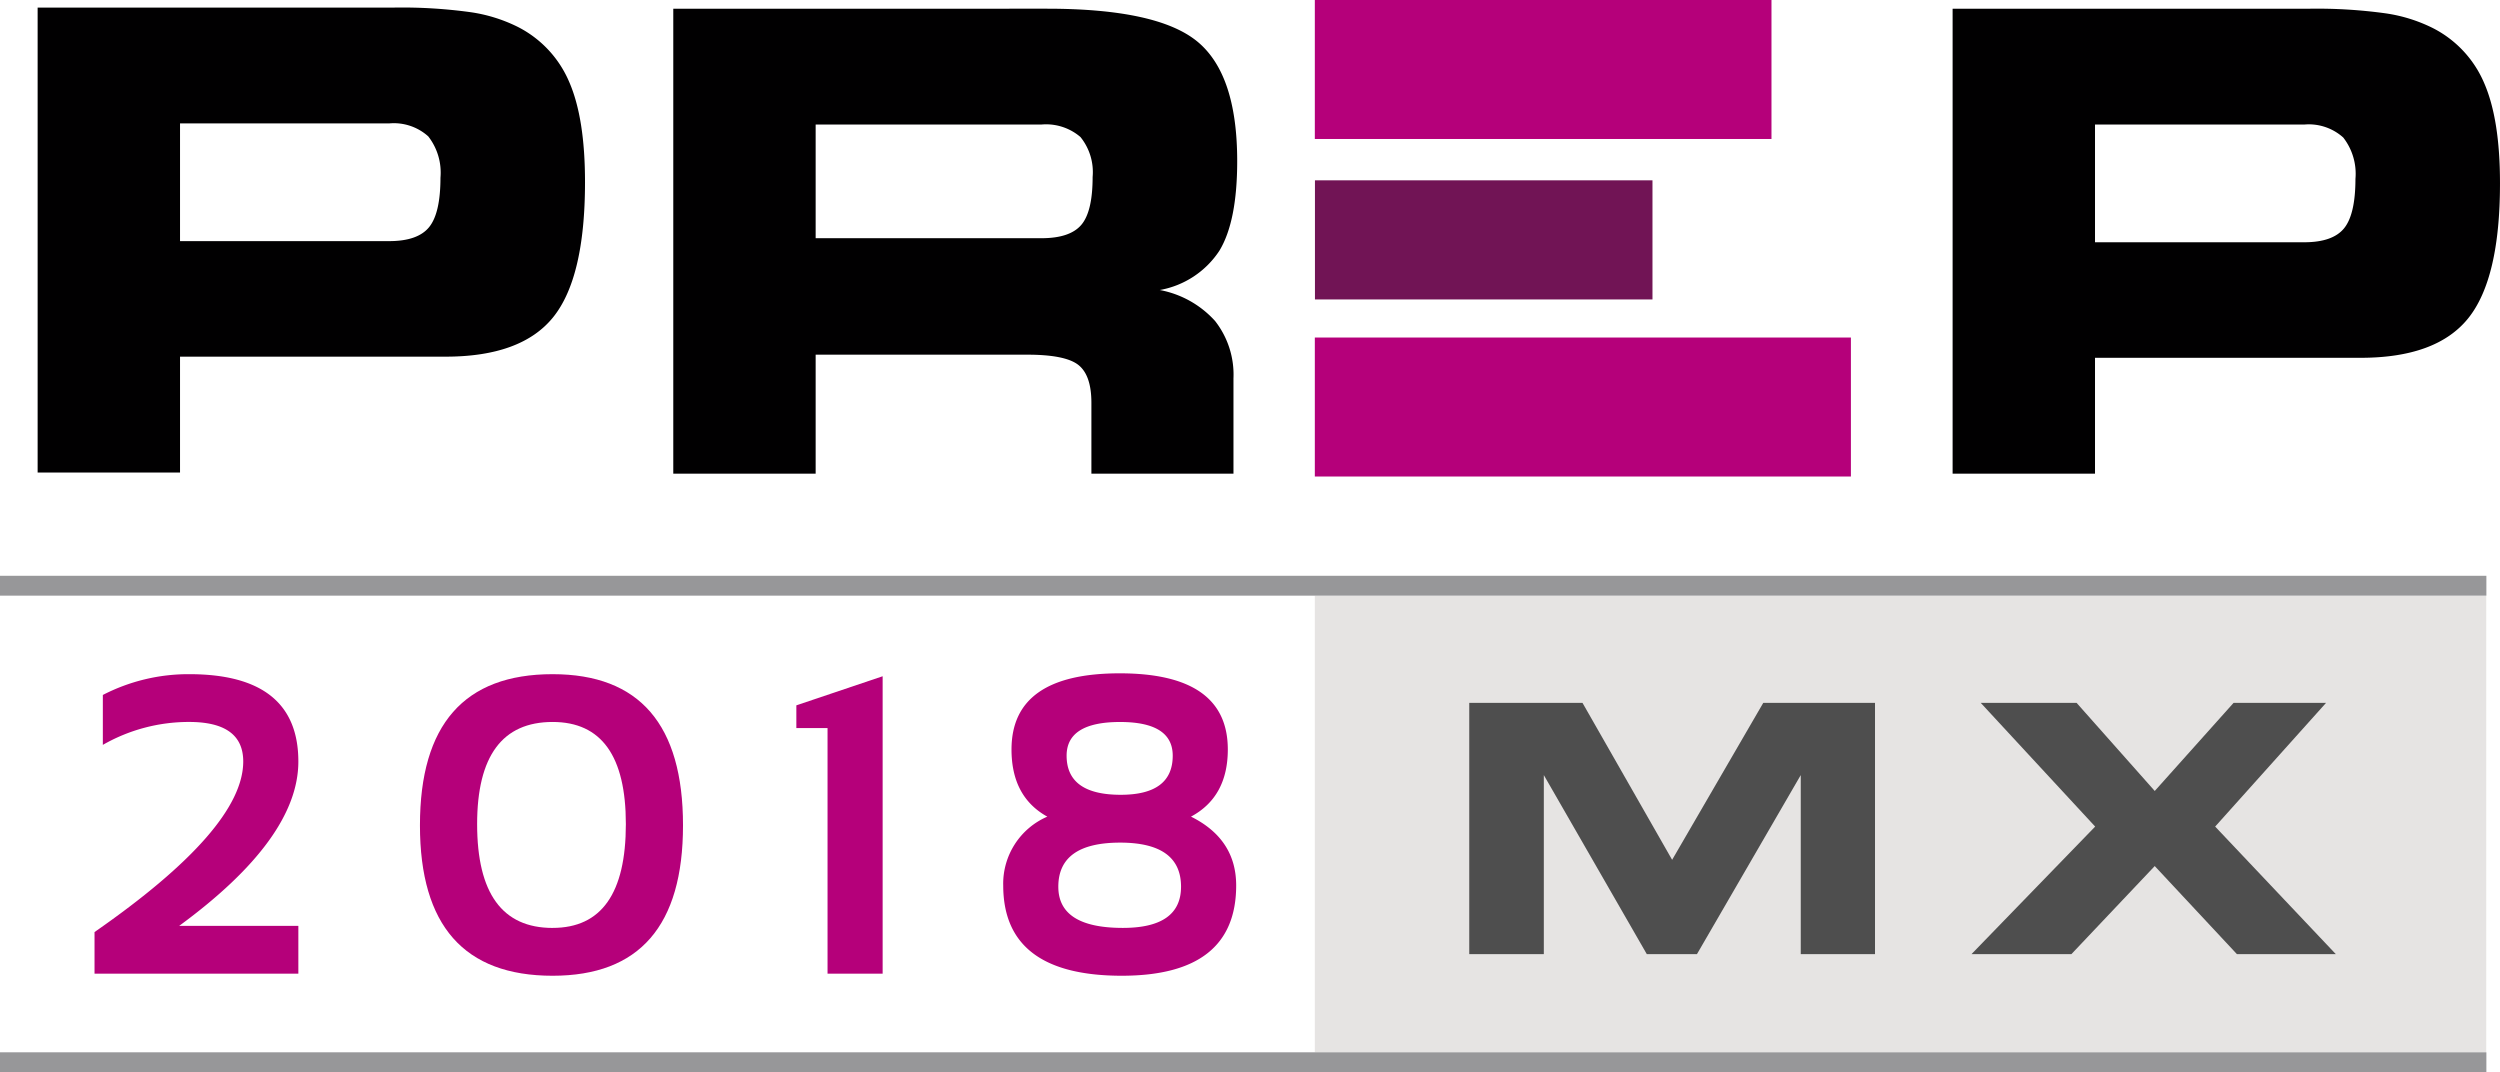 <svg xmlns="http://www.w3.org/2000/svg" xmlns:xlink="http://www.w3.org/1999/xlink" viewBox="830 121.229 260.086 111.542"><defs><style>.a{fill:none;}.b{fill:#e6e4e3;}.c{clip-path:url(#a);}.d{fill:#010001;}.e{fill:#b5007a;}.f{fill:#4e4e4e;}.g{fill:#979799;}.h{fill:#711455;}</style><clipPath id="a"><path class="a" d="M0-54H260.086V57.542H0Z" transform="translate(0 54)"/></clipPath></defs><path class="b" d="M66.222,23.508H188.089V-24H66.222Z" transform="translate(900.565 207.197)"/><g class="c" transform="translate(830 121.229)"><g transform="translate(3.915 0.788)"><path class="d" d="M18.87,6.217H-2.895V18.463H18.87q2.956,0,4.141-1.446T24.2,11.87a6.14,6.14,0,0,0-1.266-4.3A5.355,5.355,0,0,0,18.87,6.217m.521-12.051a52.086,52.086,0,0,1,7.876.471A16.163,16.163,0,0,1,32.253-3.82a11.424,11.424,0,0,1,5.329,5.7q1.658,3.786,1.655,10.446,0,9.94-3.311,14.05T24.718,30.483H-2.895V42.536H-17.709V-5.834Z" transform="translate(17.709 5.834)"/></g><g transform="translate(70.044 0.906)"><path class="d" d="M19.758,6.217H-3.73V18.042H19.758q2.956,0,4.141-1.38t1.186-4.988a5.793,5.793,0,0,0-1.266-4.158,5.481,5.481,0,0,0-4.061-1.3m.554-12.051q11.5,0,15.657,3.41t4.156,12.441q0,6.271-1.851,9.324a9.38,9.38,0,0,1-6.205,4.092,10.294,10.294,0,0,1,5.751,3.218,9.046,9.046,0,0,1,1.917,5.976v9.909H24.957V35.162q0-2.86-1.351-3.931T18.3,30.159H-3.73V42.536H-18.542V-5.834Z" transform="translate(18.542 5.834)"/></g><g transform="translate(203.139 0.907)"><path class="d" d="M18.87,6.217H-2.895V18.463H18.87q2.956,0,4.141-1.446T24.2,11.87a6.14,6.14,0,0,0-1.266-4.3A5.355,5.355,0,0,0,18.87,6.217m.521-12.051a52.086,52.086,0,0,1,7.876.471A16.163,16.163,0,0,1,32.253-3.82a11.424,11.424,0,0,1,5.329,5.7q1.658,3.786,1.655,10.446,0,9.94-3.311,14.05T24.718,30.483H-2.895V42.536H-17.709V-5.834Z" transform="translate(17.709 5.834)"/></g><g transform="translate(9.834 70.137)"><path class="e" d="M0,16.073V11.746Q15.47.995,15.471-6q0-4.112-5.625-4.113A17.991,17.991,0,0,0,.865-7.728v-5.193a19.4,19.4,0,0,1,8.981-2.163q11.359,0,11.359,9.087,0,8.006-12.4,17.1h12.4v4.974Z" transform="translate(0 15.084)"/></g><g transform="translate(43.689 70.138)"><path class="e" d="M7.121,13.617q7.619,0,7.618-10.8,0-10.624-7.618-10.625Q-.733-7.805-.734,2.82q0,10.8,7.855,10.8M-6.683,2.95q0-15.73,13.8-15.729,13.568,0,13.567,15.729,0,15.644-13.567,15.645-13.8,0-13.8-15.645" transform="translate(6.683 12.779)"/></g><g transform="translate(82.848 70.354)"><path class="e" d="M1.674,15.961V-9.592H-1.571v-2.361l8.977-3.026v30.94Z" transform="translate(1.571 14.979)"/></g><g transform="translate(104.367 70.049)"><path class="e" d="M9.1,4.42Q9.1.916,3.623.915-1.938.915-1.94,4.42q0,4.068,5.629,4.069Q9.1,8.489,9.1,4.42m.865,13.633q0-4.589-6.339-4.588-6.429,0-6.428,4.588,0,4.282,6.709,4.284,6.057,0,6.058-4.284m-18.5-.13a7.6,7.6,0,0,1,4.588-7.161Q-7.674,8.7-7.672,3.771q0-7.916,11.251-7.919T14.831,3.771q0,4.933-3.83,6.99,4.7,2.336,4.7,7.161,0,9.391-11.9,9.392-12.335,0-12.334-9.392" transform="translate(8.537 4.148)"/></g><g transform="translate(152.853 73.123)"><path class="f" d="M4,13.486H-3.758V-12.656H8.024L17.348,3.672l9.481-16.328H38.454V13.486H30.729V-5.143l-10.8,18.63H14.715L4-5.143Z" transform="translate(3.758 12.656)"/></g><g transform="translate(205.1 73.123)"><path class="f" d="M0,13.486,12.869.213.965-12.656h9.973l8.13,9.165,8.2-9.165h9.621L25.353.213,37.908,13.486H27.619L19.067,4.321l-8.673,9.165Z" transform="translate(0 12.656)"/></g><path class="g" d="M258.669-22.934H0V-25H258.669Z" transform="translate(0 84.902)"/><path class="g" d="M258.669,1.066H0V-1H258.669Z" transform="translate(0 110.476)"/><path class="e" d="M113.73-39.541H66.222V-54H113.73Z" transform="translate(70.565 54)"/><path class="h" d="M101.343-32.525H66.228V-44.918h35.115Z" transform="translate(70.572 63.678)"/><path class="e" d="M121.993-22.541H66.222V-37h55.771Z" transform="translate(70.565 72.115)"/></g></svg>